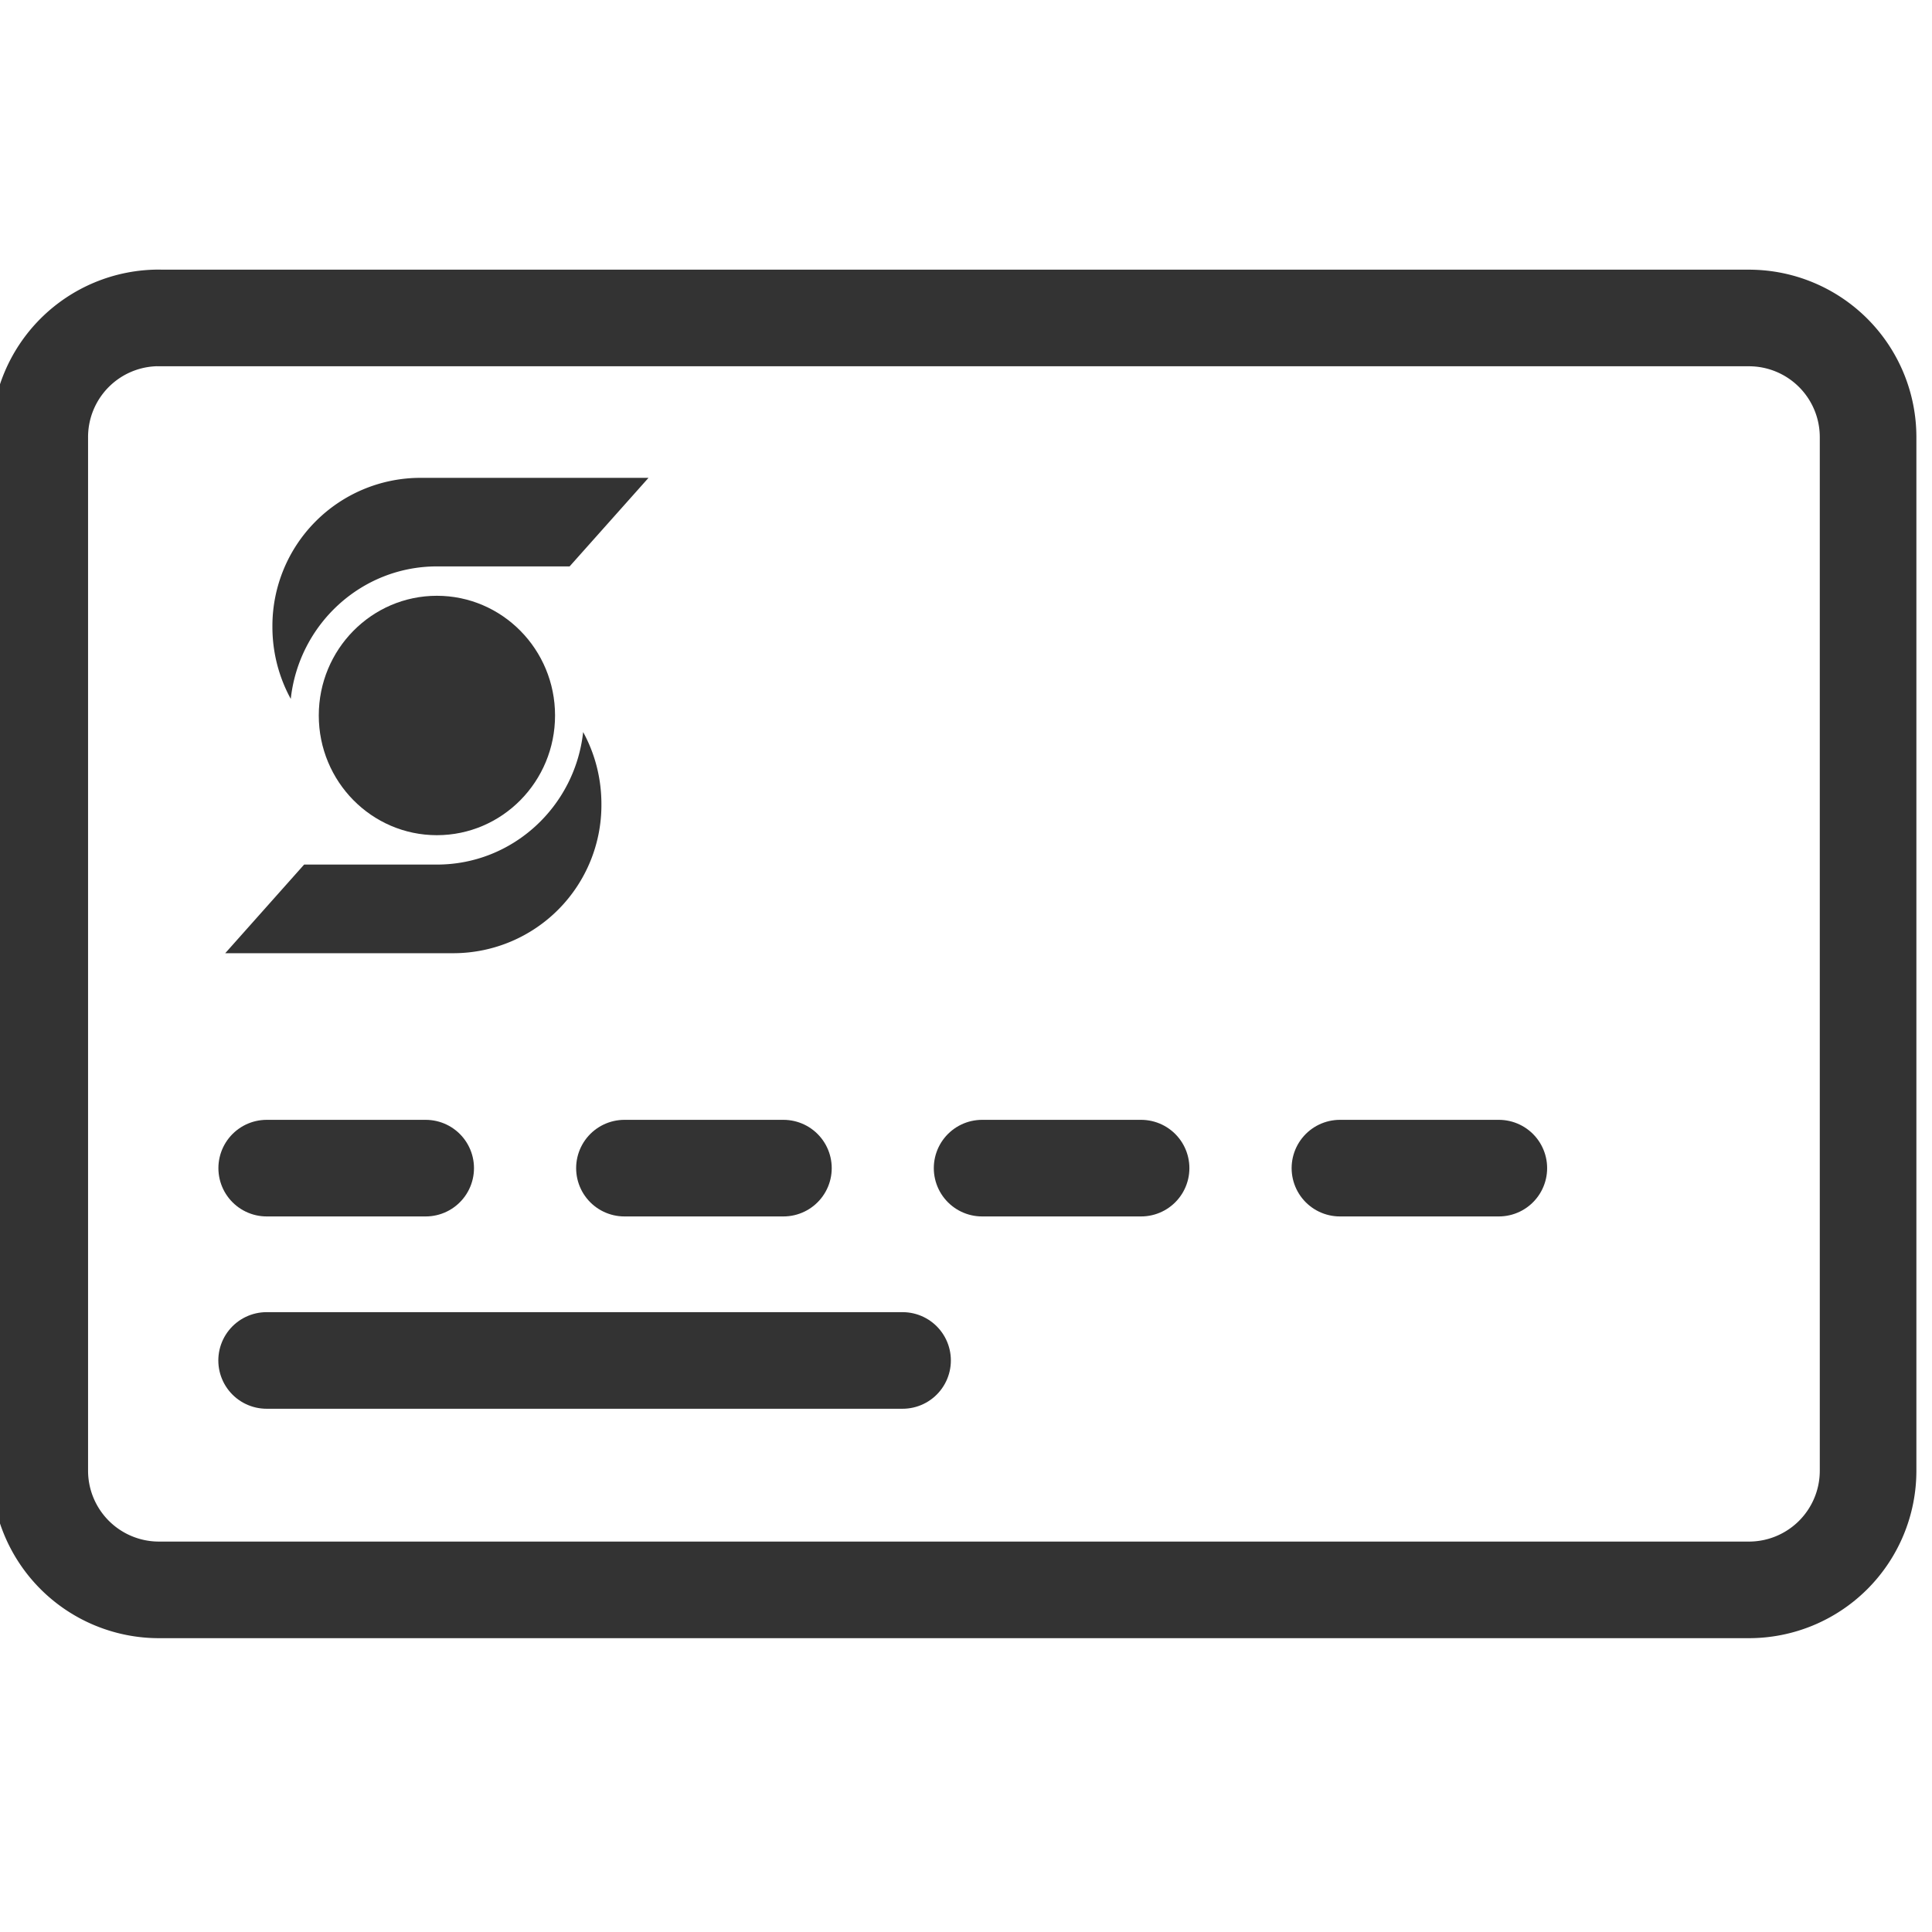<svg width='24' height='24' viewBox='0 0 24 24' xmlns='http://www.w3.org/2000/svg'><g fill='none' fill-rule='evenodd'><path d='M1.975 3.95h19.75a1.48 1.48 0 011.481 1.481V18.27a1.48 1.48 0 01-1.481 1.48H1.975a1.481 1.481 0 01-1.481-1.48V5.43a1.48 1.48 0 011.481-1.481z' stroke='#333' stroke-width='1.2' stroke-linecap='round' stroke-linejoin='round'/><path d='M7.076 7.036H5.428c-.94 0-1.715.72-1.816 1.646a1.863 1.863 0 01-.228-.895 1.84 1.84 0 011.827-1.851h2.845l-.98 1.1zM3.778 10.74h1.65c.94 0 1.715-.72 1.816-1.646.145.265.227.57.227.895a1.84 1.84 0 01-1.827 1.852H2.798l.98-1.101z' fill='#333'/><path d='M6.895 8.888c0 .821-.657 1.487-1.468 1.487-.81 0-1.467-.666-1.467-1.487 0-.821.657-1.487 1.467-1.487.811 0 1.468.666 1.468 1.487' fill='#333'/><path d='M7.757 14.511h1.975m-6.419 0h1.975m6.912 0h1.975m2.47 0h1.974M3.312 16.9h7.9' stroke='#333' stroke-linecap='round' stroke-linejoin='round' stroke-width='1.2'/></g></svg>